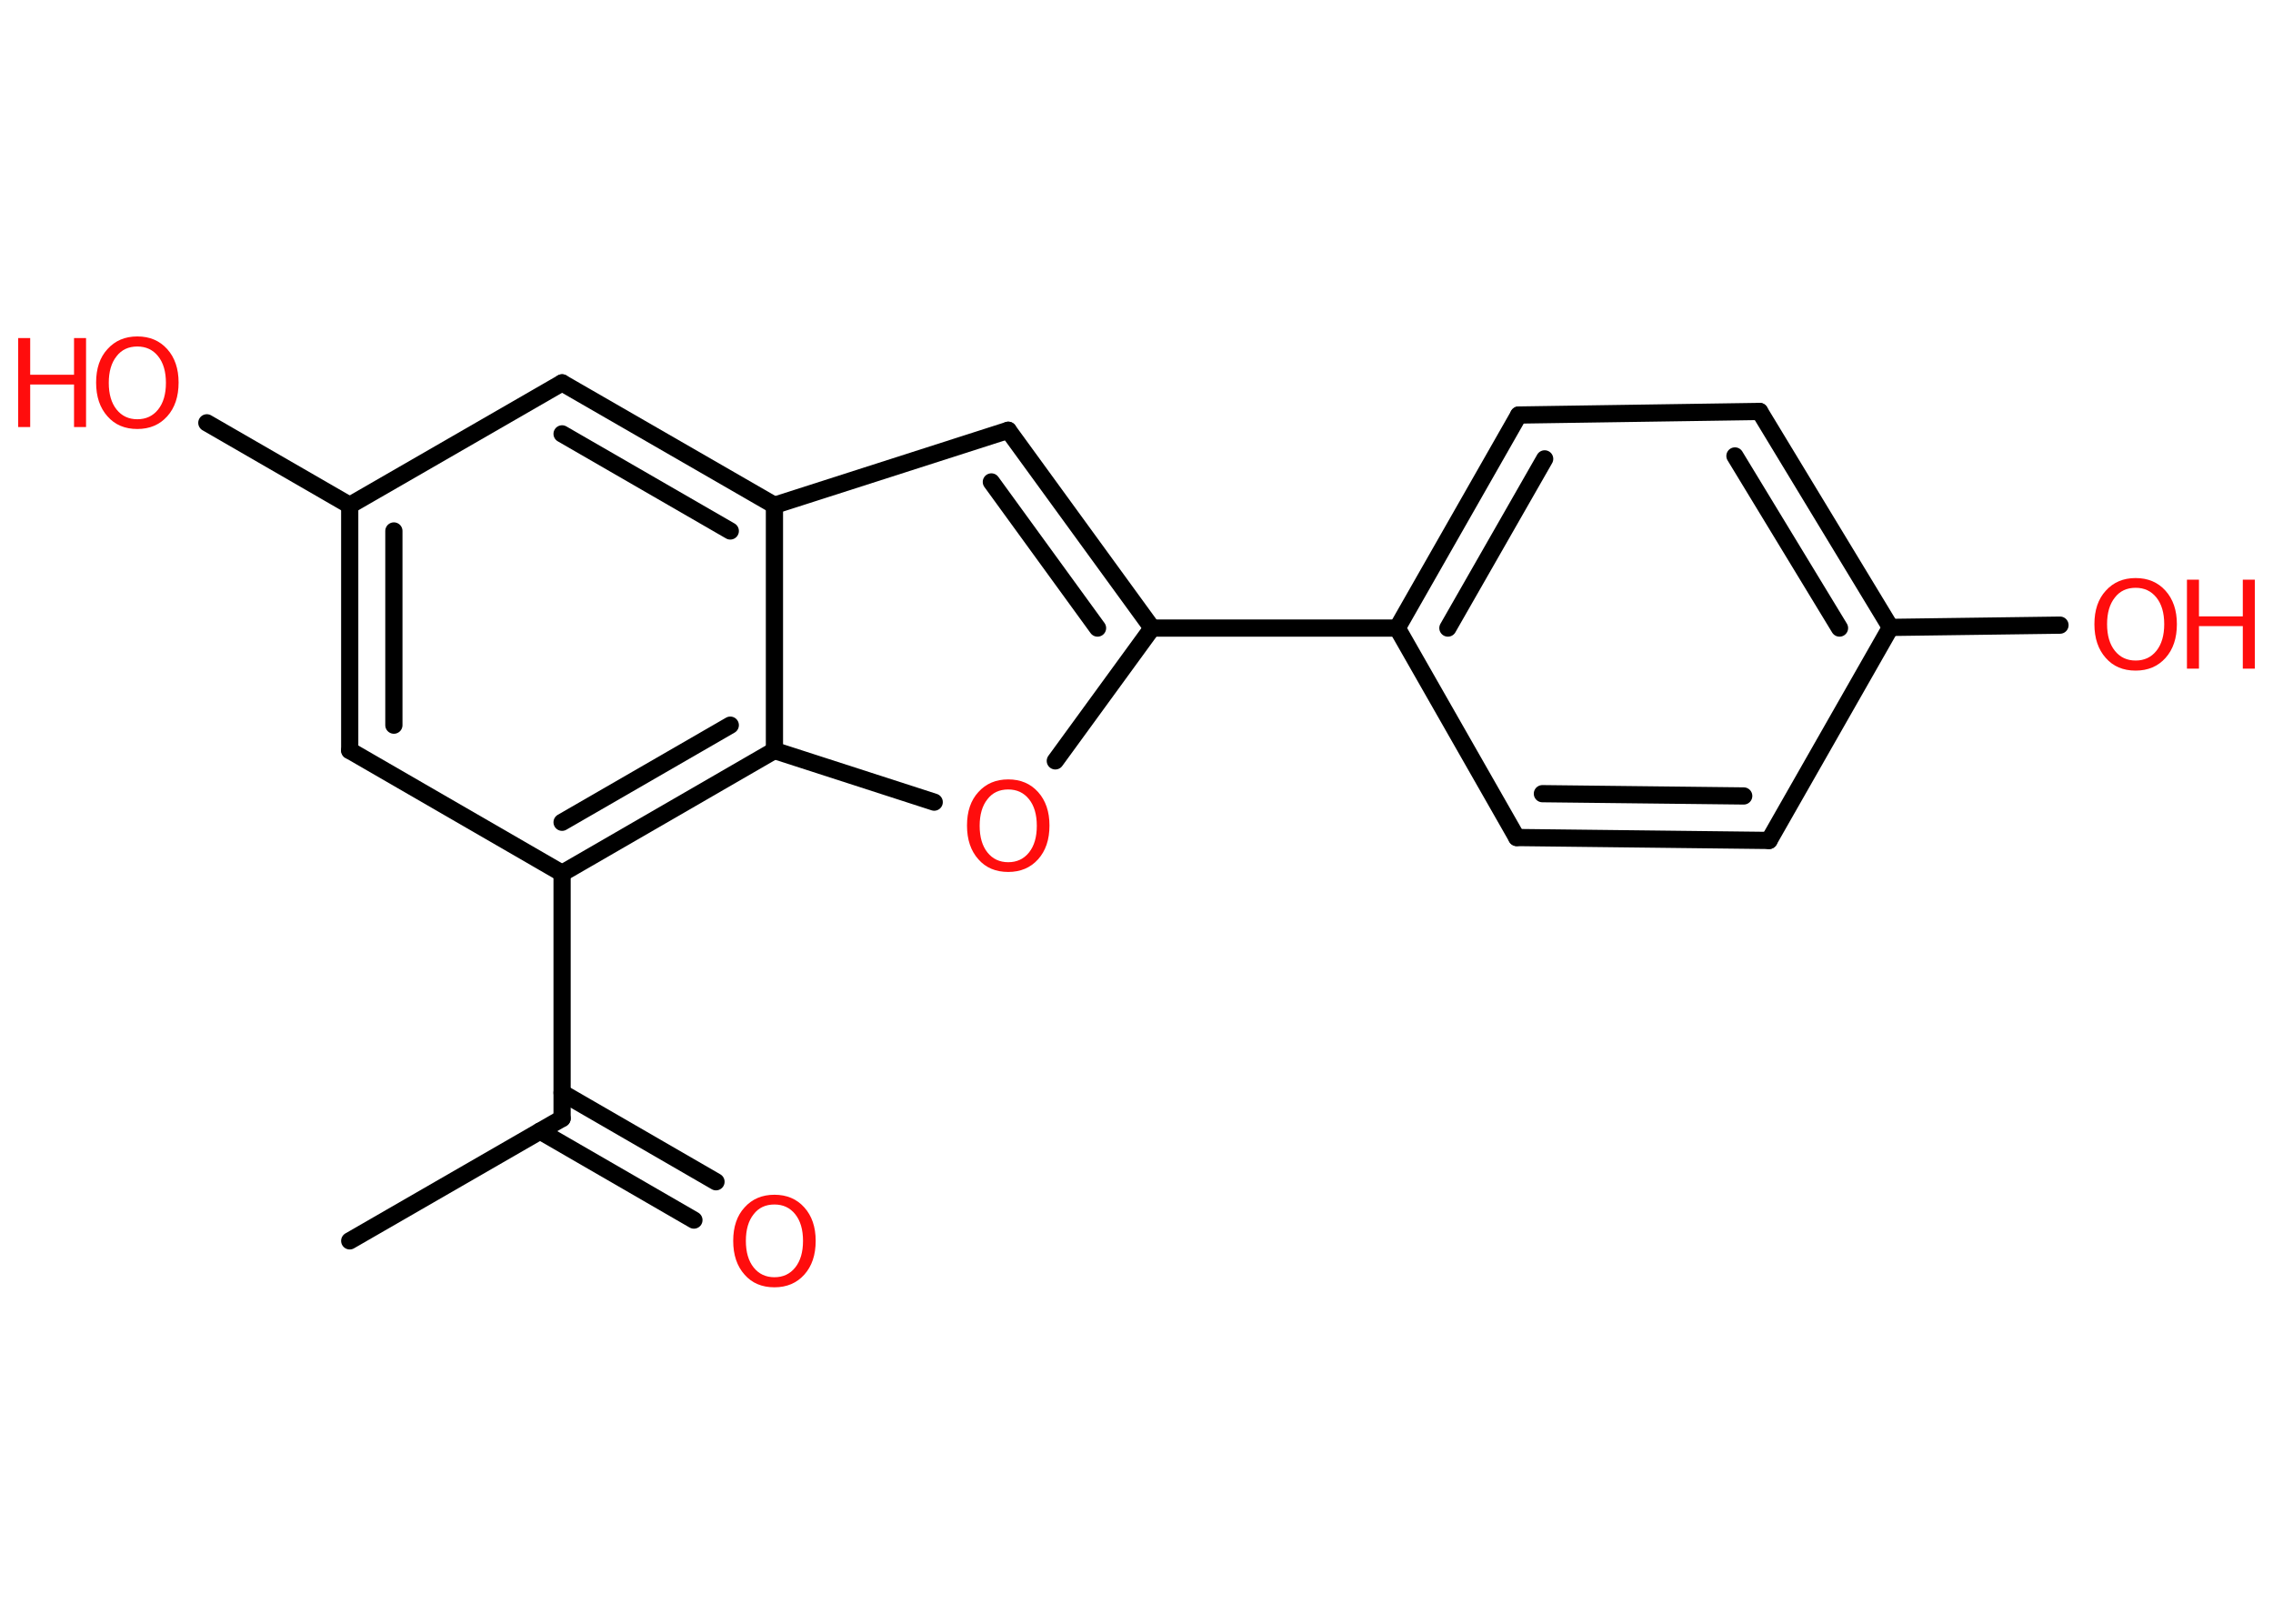 <?xml version='1.0' encoding='UTF-8'?>
<!DOCTYPE svg PUBLIC "-//W3C//DTD SVG 1.1//EN" "http://www.w3.org/Graphics/SVG/1.1/DTD/svg11.dtd">
<svg version='1.2' xmlns='http://www.w3.org/2000/svg' xmlns:xlink='http://www.w3.org/1999/xlink' width='70.0mm' height='50.0mm' viewBox='0 0 70.0 50.0'>
  <desc>Generated by the Chemistry Development Kit (http://github.com/cdk)</desc>
  <g stroke-linecap='round' stroke-linejoin='round' stroke='#000000' stroke-width='.53' fill='#FF0D0D'>
    <rect x='.0' y='.0' width='70.0' height='50.0' fill='#FFFFFF' stroke='none'/>
    <g id='mol1' class='mol'>
      <line id='mol1bnd1' class='bond' x1='10.77' y1='38.21' x2='17.31' y2='34.44'/>
      <g id='mol1bnd2' class='bond'>
        <line x1='17.31' y1='33.65' x2='22.05' y2='36.39'/>
        <line x1='16.63' y1='34.83' x2='21.37' y2='37.57'/>
      </g>
      <line id='mol1bnd3' class='bond' x1='17.31' y1='34.44' x2='17.31' y2='26.89'/>
      <line id='mol1bnd4' class='bond' x1='17.31' y1='26.89' x2='10.77' y2='23.11'/>
      <g id='mol1bnd5' class='bond'>
        <line x1='10.77' y1='15.56' x2='10.77' y2='23.11'/>
        <line x1='12.13' y1='16.35' x2='12.13' y2='22.33'/>
      </g>
      <line id='mol1bnd6' class='bond' x1='10.77' y1='15.56' x2='6.37' y2='13.02'/>
      <line id='mol1bnd7' class='bond' x1='10.77' y1='15.56' x2='17.31' y2='11.79'/>
      <g id='mol1bnd8' class='bond'>
        <line x1='23.85' y1='15.56' x2='17.31' y2='11.79'/>
        <line x1='22.49' y1='16.35' x2='17.31' y2='13.36'/>
      </g>
      <line id='mol1bnd9' class='bond' x1='23.85' y1='15.56' x2='31.05' y2='13.25'/>
      <g id='mol1bnd10' class='bond'>
        <line x1='35.48' y1='19.34' x2='31.05' y2='13.25'/>
        <line x1='33.8' y1='19.34' x2='30.53' y2='14.84'/>
      </g>
      <line id='mol1bnd11' class='bond' x1='35.48' y1='19.34' x2='43.03' y2='19.34'/>
      <g id='mol1bnd12' class='bond'>
        <line x1='46.77' y1='12.78' x2='43.03' y2='19.34'/>
        <line x1='47.57' y1='14.13' x2='44.59' y2='19.34'/>
      </g>
      <line id='mol1bnd13' class='bond' x1='46.77' y1='12.78' x2='54.19' y2='12.67'/>
      <g id='mol1bnd14' class='bond'>
        <line x1='58.22' y1='19.32' x2='54.19' y2='12.67'/>
        <line x1='56.65' y1='19.34' x2='53.43' y2='14.04'/>
      </g>
      <line id='mol1bnd15' class='bond' x1='58.22' y1='19.32' x2='63.44' y2='19.25'/>
      <line id='mol1bnd16' class='bond' x1='58.22' y1='19.32' x2='54.48' y2='25.88'/>
      <g id='mol1bnd17' class='bond'>
        <line x1='46.71' y1='25.79' x2='54.48' y2='25.88'/>
        <line x1='47.5' y1='24.44' x2='53.7' y2='24.51'/>
      </g>
      <line id='mol1bnd18' class='bond' x1='43.03' y1='19.34' x2='46.71' y2='25.79'/>
      <line id='mol1bnd19' class='bond' x1='35.48' y1='19.34' x2='32.5' y2='23.43'/>
      <line id='mol1bnd20' class='bond' x1='28.77' y1='24.7' x2='23.85' y2='23.11'/>
      <g id='mol1bnd21' class='bond'>
        <line x1='17.31' y1='26.89' x2='23.85' y2='23.11'/>
        <line x1='17.31' y1='25.32' x2='22.49' y2='22.33'/>
      </g>
      <line id='mol1bnd22' class='bond' x1='23.85' y1='15.56' x2='23.85' y2='23.11'/>
      <path id='mol1atm3' class='atom' d='M23.85 37.09q-.41 .0 -.64 .3q-.24 .3 -.24 .82q.0 .52 .24 .82q.24 .3 .64 .3q.4 .0 .64 -.3q.24 -.3 .24 -.82q.0 -.52 -.24 -.82q-.24 -.3 -.64 -.3zM23.85 36.79q.57 .0 .92 .39q.35 .39 .35 1.03q.0 .65 -.35 1.04q-.35 .39 -.92 .39q-.58 .0 -.92 -.39q-.35 -.39 -.35 -1.04q.0 -.65 .35 -1.03q.35 -.39 .92 -.39z' stroke='none'/>
      <g id='mol1atm7' class='atom'>
        <path d='M4.23 10.67q-.41 .0 -.64 .3q-.24 .3 -.24 .82q.0 .52 .24 .82q.24 .3 .64 .3q.4 .0 .64 -.3q.24 -.3 .24 -.82q.0 -.52 -.24 -.82q-.24 -.3 -.64 -.3zM4.23 10.36q.57 .0 .92 .39q.35 .39 .35 1.03q.0 .65 -.35 1.04q-.35 .39 -.92 .39q-.58 .0 -.92 -.39q-.35 -.39 -.35 -1.04q.0 -.65 .35 -1.03q.35 -.39 .92 -.39z' stroke='none'/>
        <path d='M.56 10.41h.37v1.13h1.35v-1.13h.37v2.74h-.37v-1.31h-1.35v1.31h-.37v-2.74z' stroke='none'/>
      </g>
      <g id='mol1atm16' class='atom'>
        <path d='M65.77 18.1q-.41 .0 -.64 .3q-.24 .3 -.24 .82q.0 .52 .24 .82q.24 .3 .64 .3q.4 .0 .64 -.3q.24 -.3 .24 -.82q.0 -.52 -.24 -.82q-.24 -.3 -.64 -.3zM65.77 17.8q.57 .0 .92 .39q.35 .39 .35 1.03q.0 .65 -.35 1.04q-.35 .39 -.92 .39q-.58 .0 -.92 -.39q-.35 -.39 -.35 -1.04q.0 -.65 .35 -1.03q.35 -.39 .92 -.39z' stroke='none'/>
        <path d='M67.35 17.85h.37v1.13h1.35v-1.13h.37v2.74h-.37v-1.31h-1.35v1.31h-.37v-2.74z' stroke='none'/>
      </g>
      <path id='mol1atm19' class='atom' d='M31.05 24.31q-.41 .0 -.64 .3q-.24 .3 -.24 .82q.0 .52 .24 .82q.24 .3 .64 .3q.4 .0 .64 -.3q.24 -.3 .24 -.82q.0 -.52 -.24 -.82q-.24 -.3 -.64 -.3zM31.05 24.0q.57 .0 .92 .39q.35 .39 .35 1.03q.0 .65 -.35 1.04q-.35 .39 -.92 .39q-.58 .0 -.92 -.39q-.35 -.39 -.35 -1.04q.0 -.65 .35 -1.03q.35 -.39 .92 -.39z' stroke='none'/>
    </g>
  </g>
</svg>
